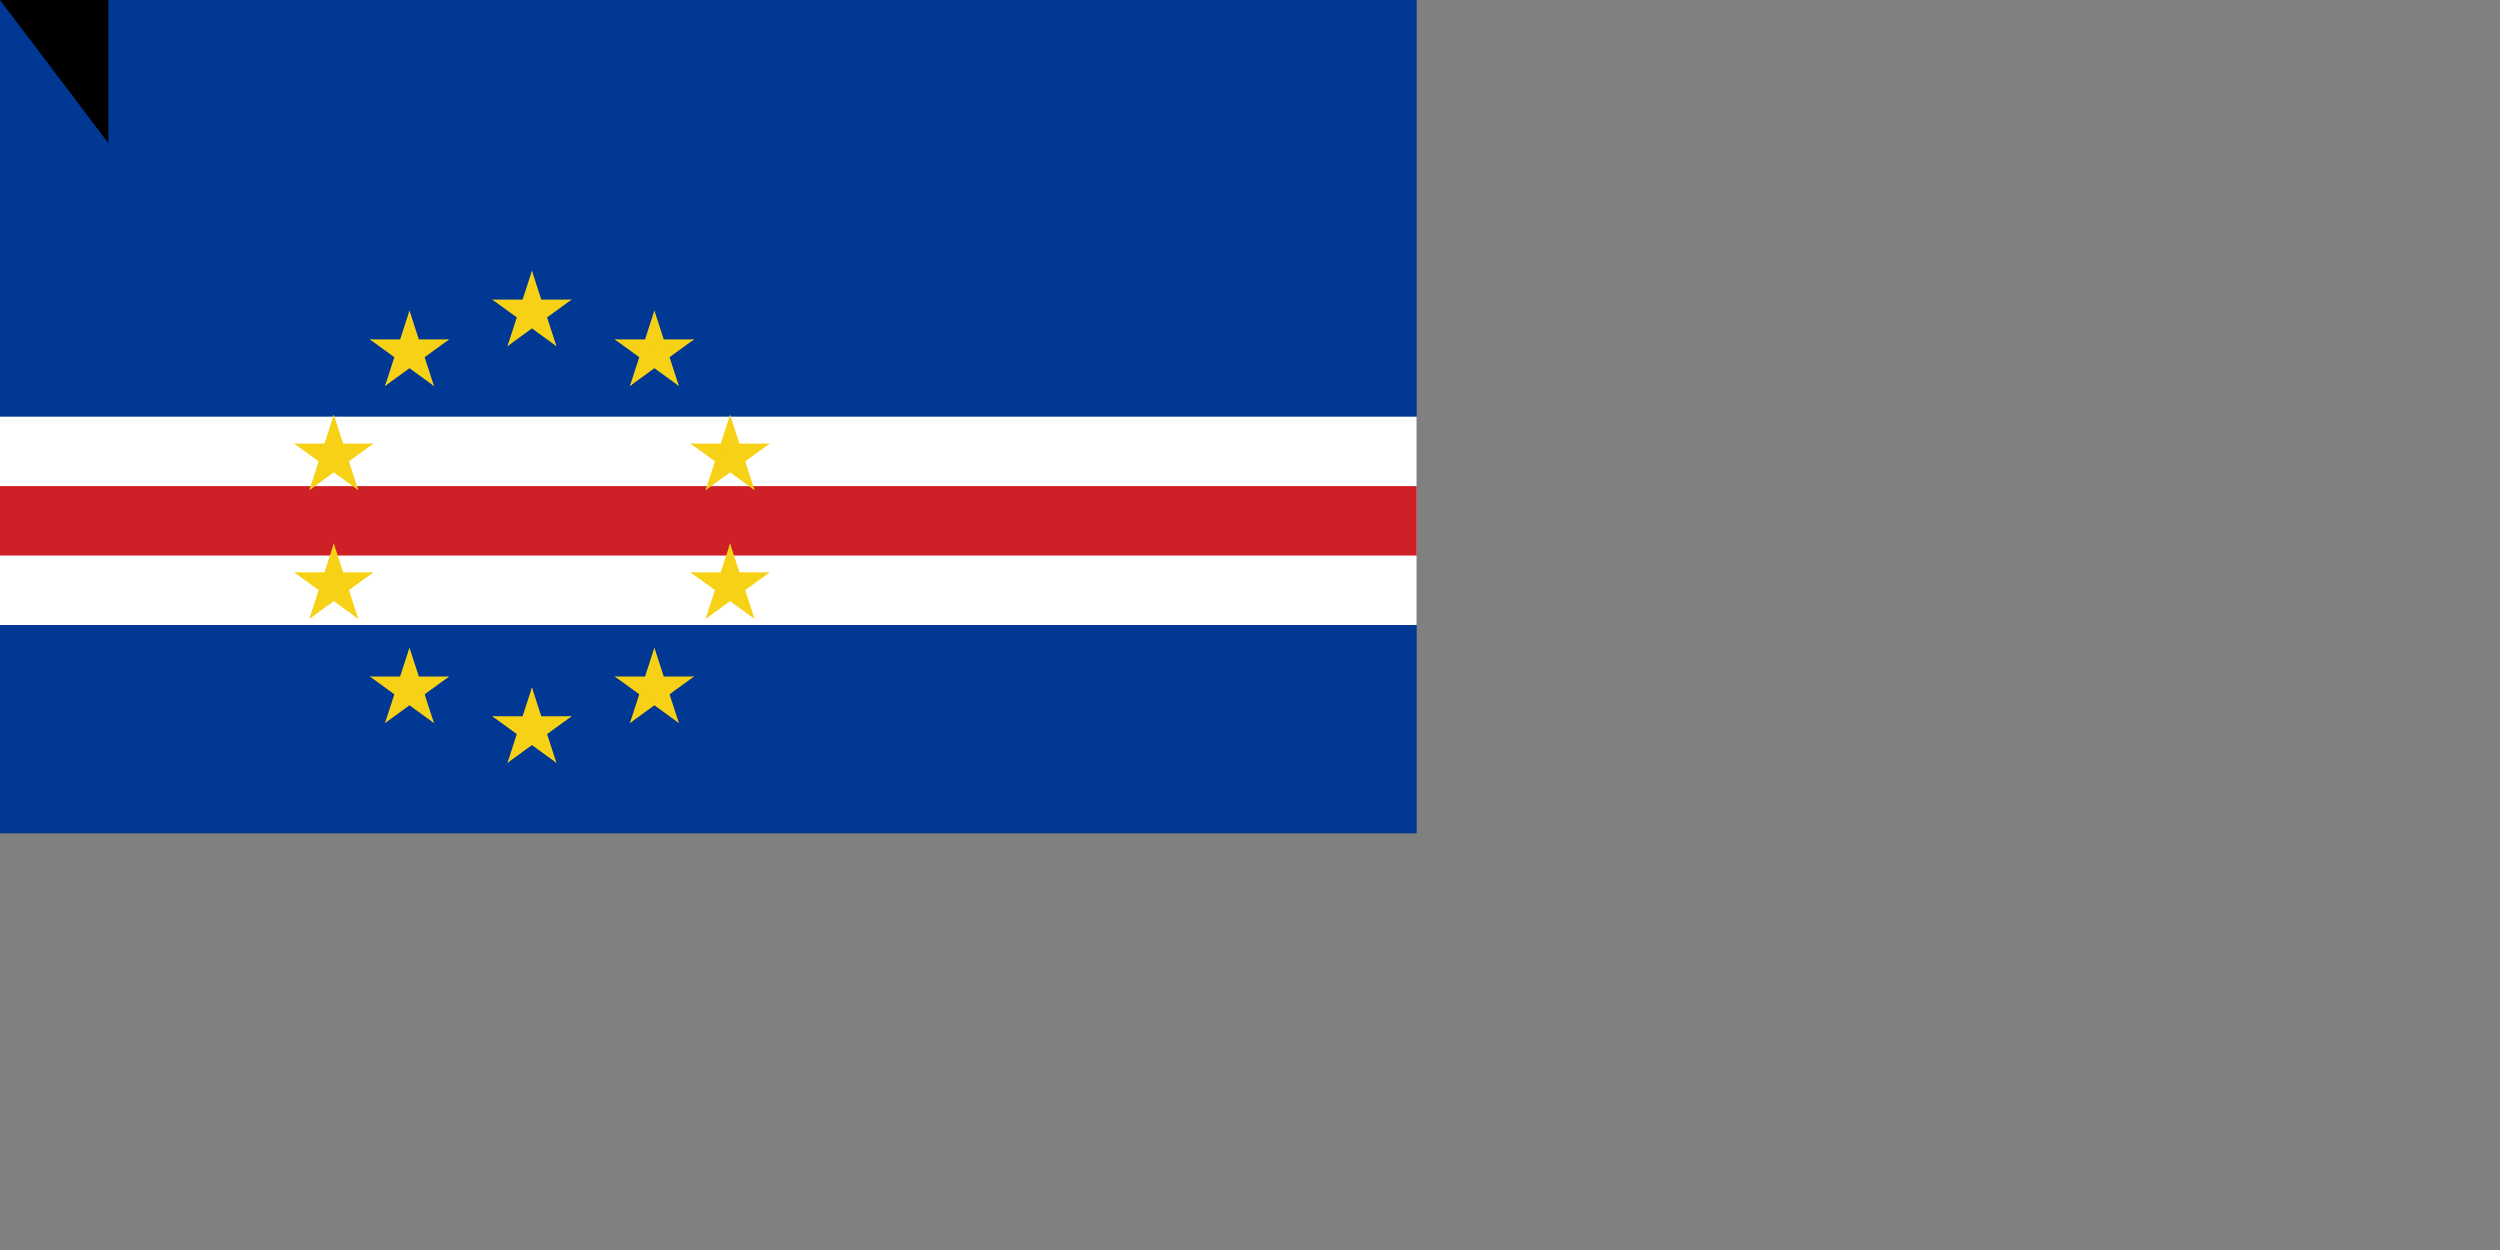 <svg xmlns="http://www.w3.org/2000/svg" xmlns:xlink="http://www.w3.org/1999/xlink" width="1800" height="900"><rect width="100%" height="100%" fill="#808080" stroke="none"/><path fill="#003893" d="M0 0h1020v600H0z"/><path fill="#fff" d="M0 300h1020v150H0z"/><path fill="#cf2027" d="M0 350h1020v50H0z"/><g fill="#f7d116" transform="matrix(2 0 0 2 383 375)"><g id="d"><g id="c" transform="translate(0 -75)"><g id="b"><path id="a" d="M0-15V0h8" transform="rotate(18 0 -15)"/><use xlink:href="#a" width="100%" height="100%" transform="scale(-1 1)"/></g><use xlink:href="#b" width="100%" height="100%" transform="rotate(72)"/><use xlink:href="#b" width="100%" height="100%" transform="rotate(144)"/><use xlink:href="#b" width="100%" height="100%" transform="rotate(-144)"/><use xlink:href="#b" width="100%" height="100%" transform="rotate(-72)"/></g><use xlink:href="#c" width="100%" height="100%" y="150"/></g><use xlink:href="#d" width="100%" height="100%" transform="rotate(72)"/><use xlink:href="#d" width="100%" height="100%" transform="rotate(144)"/><use xlink:href="#d" width="100%" height="100%" transform="rotate(-144)"/><use xlink:href="#d" width="100%" height="100%" transform="rotate(-72)"/></g><path id="path-b794" d="m m0 78 m0 103 m0 65 m0 65 m0 65 m0 65 m0 65 m0 65 m0 65 m0 65 m0 65 m0 65 m0 65 m0 65 m0 65 m0 65 m0 65 m0 65 m0 65 m0 65 m0 79 m0 88 m0 115 m0 112 m0 101 m0 81 m0 97 m0 72 m0 107 m0 90 m0 90 m0 65 m0 73 m0 75 m0 104 m0 75 m0 101 m0 70 m0 117 m0 114 m0 118 m0 118 m0 102 m0 72 m0 82 m0 70 m0 98 m0 52 m0 118 m0 49 m0 110 m0 104 m0 80 m0 50 m0 67 m0 54 m0 69 m0 83 m0 90 m0 105 m0 66 m0 116 m0 65 m0 77 m0 43 m0 71 m0 65 m0 120 m0 114 m0 68 m0 110 m0 107 m0 111 m0 99 m0 119 m0 109 m0 80 m0 54 m0 105 m0 50 m0 77 m0 109 m0 68 m0 71 m0 51 m0 65 m0 61 m0 61"/>
</svg>
